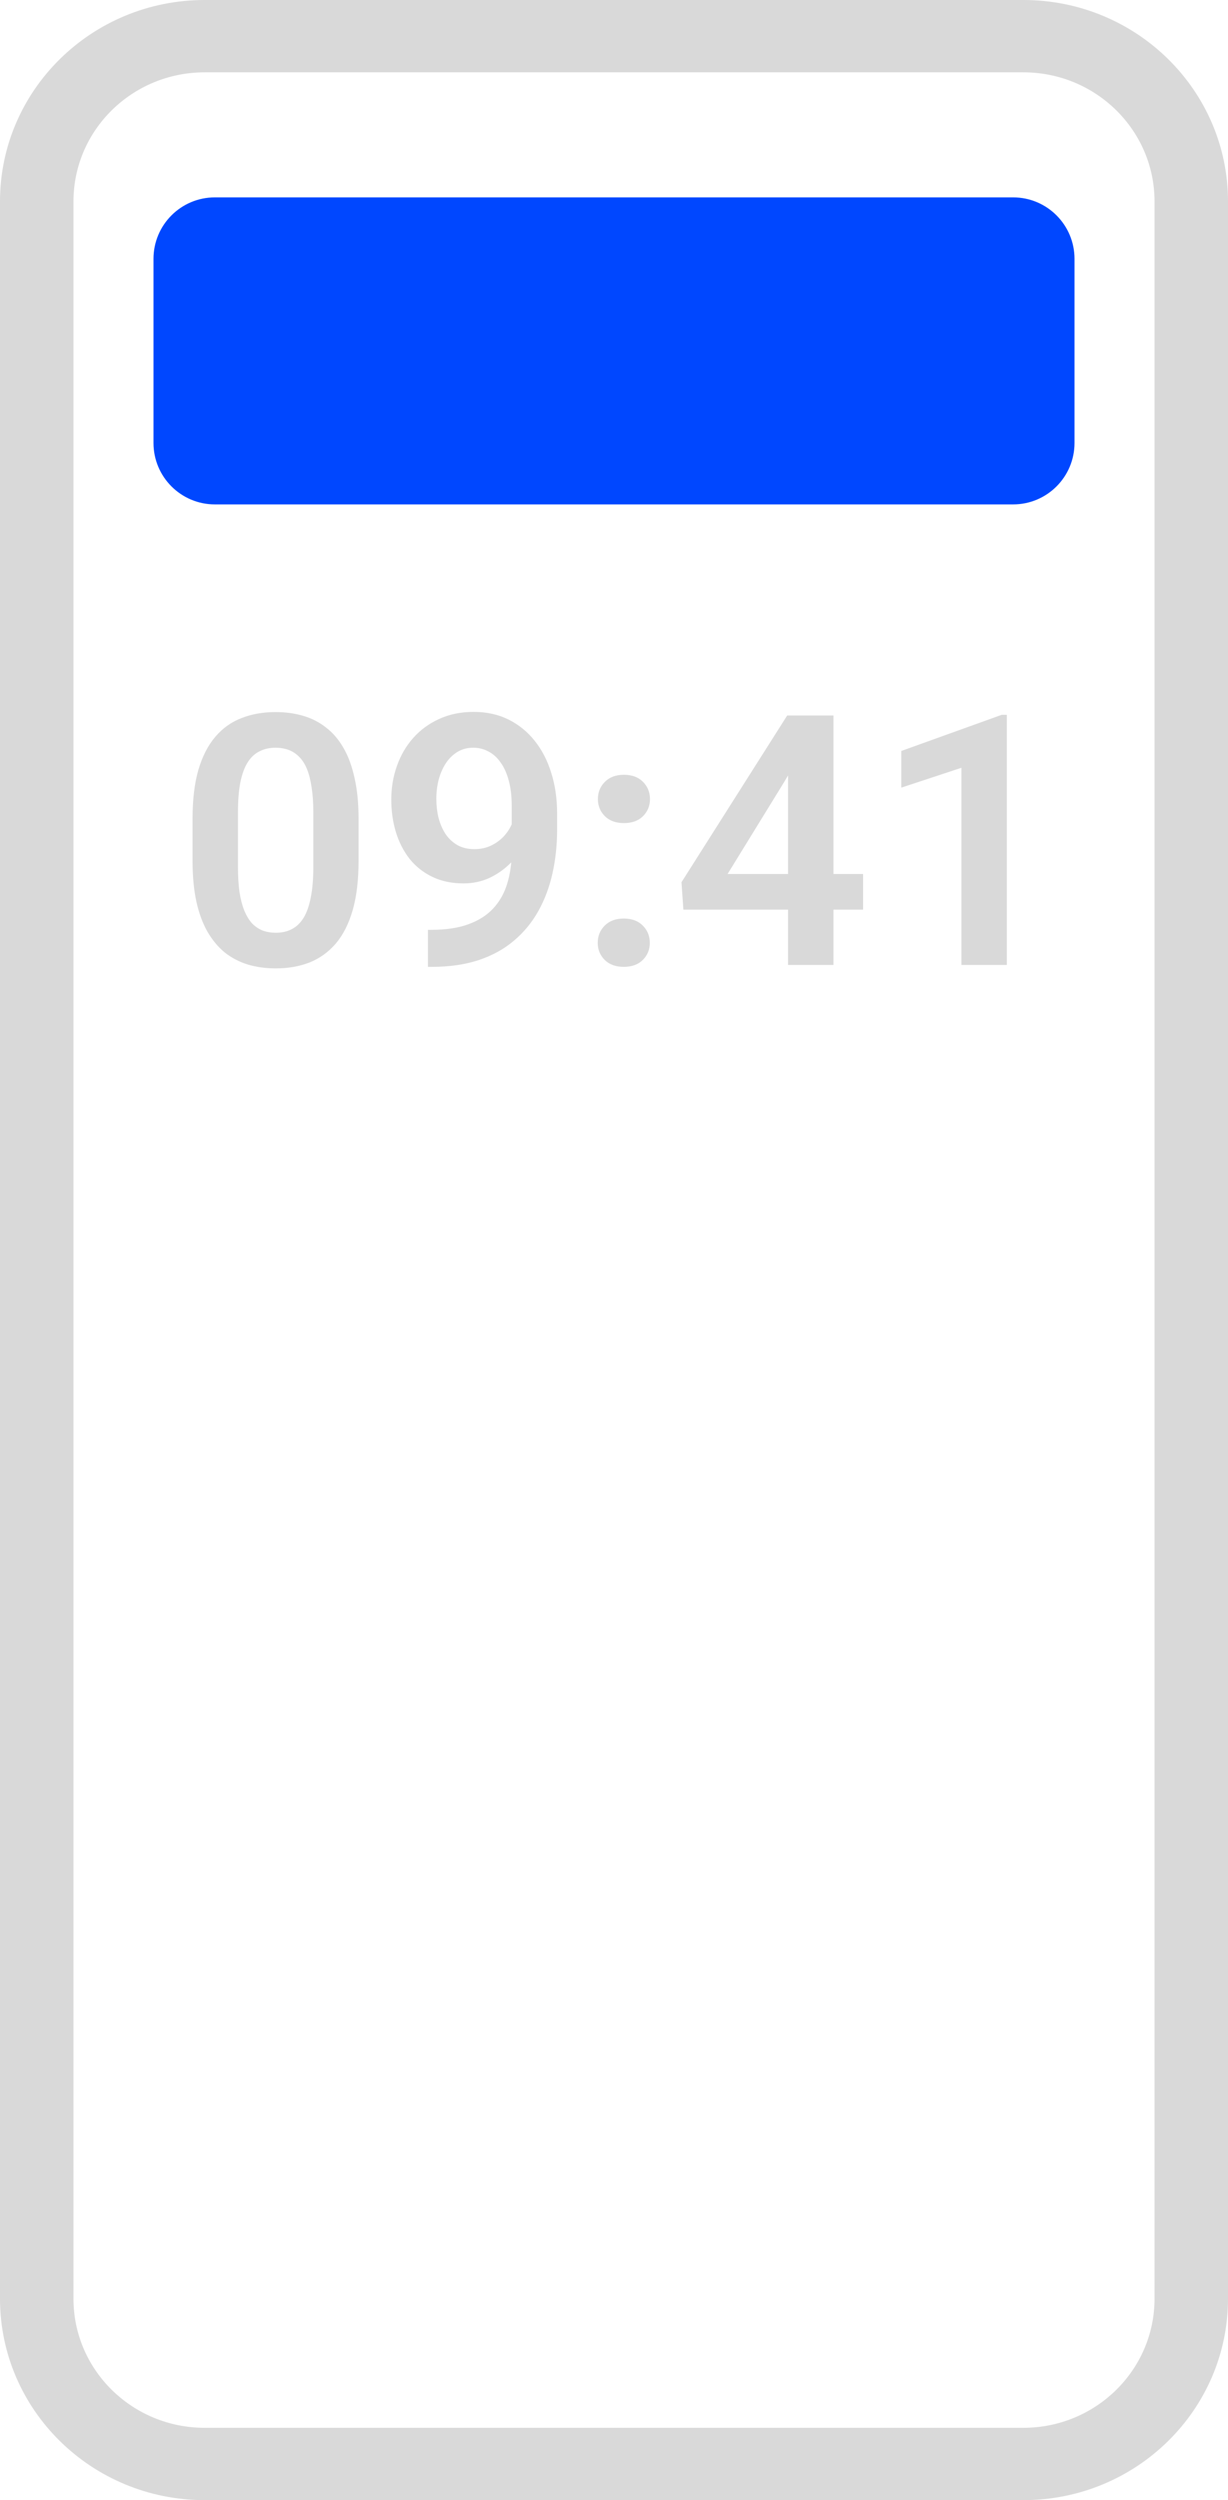 <svg width="56" height="114" viewBox="0 0 56 114" fill="none" xmlns="http://www.w3.org/2000/svg"><path fill-rule="evenodd" clip-rule="evenodd" d="M0 9.186C0 4.113 4.179 0 9.333 0H46.667C51.821 0 56 4.113 56 9.186V104.814C56 109.887 51.821 114 46.667 114H9.333C4.179 114 0 109.887 0 104.814V9.186ZM9.333 3.298C6.029 3.298 3.35 5.934 3.35 9.186V104.814C3.35 108.066 6.029 110.702 9.333 110.702H46.667C49.971 110.702 52.65 108.066 52.65 104.814V9.186C52.65 5.934 49.971 3.298 46.667 3.298H9.333Z" fill="#D9D9D9"></path><path d="M7 11.8C7 10.254 8.254 9 9.8 9H46.2C47.746 9 49 10.254 49 11.8V20.2C49 21.746 47.746 23 46.2 23H9.8C8.254 23 7 21.746 7 20.2V11.8Z" fill="#0047FF"></path><path d="M16.352 37.336V39.25C16.352 40.125 16.263 40.872 16.086 41.492C15.909 42.112 15.654 42.62 15.32 43.016C14.987 43.406 14.588 43.695 14.125 43.883C13.662 44.065 13.146 44.156 12.578 44.156C12.125 44.156 11.703 44.099 11.312 43.984C10.922 43.865 10.57 43.682 10.258 43.438C9.951 43.188 9.685 42.87 9.461 42.484C9.242 42.099 9.073 41.638 8.953 41.102C8.839 40.565 8.781 39.948 8.781 39.25V37.336C8.781 36.461 8.87 35.716 9.047 35.102C9.229 34.487 9.487 33.984 9.82 33.594C10.154 33.203 10.552 32.919 11.016 32.742C11.479 32.56 11.995 32.469 12.562 32.469C13.021 32.469 13.443 32.526 13.828 32.641C14.219 32.755 14.568 32.935 14.875 33.18C15.188 33.419 15.453 33.732 15.672 34.117C15.891 34.497 16.057 34.956 16.172 35.492C16.292 36.023 16.352 36.638 16.352 37.336ZM14.289 39.531V37.047C14.289 36.609 14.263 36.229 14.211 35.906C14.164 35.578 14.094 35.3 14 35.07C13.906 34.841 13.789 34.656 13.648 34.516C13.508 34.37 13.346 34.263 13.164 34.195C12.982 34.128 12.781 34.094 12.562 34.094C12.292 34.094 12.05 34.148 11.836 34.258C11.622 34.362 11.443 34.529 11.297 34.758C11.151 34.987 11.039 35.292 10.961 35.672C10.888 36.047 10.852 36.505 10.852 37.047V39.531C10.852 39.969 10.875 40.352 10.922 40.68C10.974 41.008 11.047 41.289 11.141 41.523C11.24 41.758 11.357 41.95 11.492 42.102C11.633 42.247 11.794 42.357 11.977 42.43C12.159 42.497 12.359 42.531 12.578 42.531C12.854 42.531 13.096 42.477 13.305 42.367C13.518 42.258 13.698 42.086 13.844 41.852C13.99 41.612 14.099 41.302 14.172 40.922C14.25 40.536 14.289 40.073 14.289 39.531Z" fill="#D9D9D9"></path><path d="M19.516 42.398H19.664C20.336 42.398 20.904 42.312 21.367 42.141C21.836 41.969 22.213 41.727 22.5 41.414C22.792 41.096 23.003 40.719 23.133 40.281C23.268 39.839 23.336 39.349 23.336 38.812V36.75C23.336 36.312 23.292 35.93 23.203 35.602C23.115 35.268 22.99 34.99 22.828 34.766C22.672 34.542 22.487 34.375 22.273 34.266C22.06 34.151 21.831 34.094 21.586 34.094C21.315 34.094 21.076 34.156 20.867 34.281C20.659 34.406 20.482 34.578 20.336 34.797C20.195 35.01 20.086 35.258 20.008 35.539C19.935 35.82 19.898 36.117 19.898 36.43C19.898 36.732 19.932 37.021 20 37.297C20.073 37.573 20.18 37.818 20.32 38.031C20.466 38.245 20.648 38.414 20.867 38.539C21.086 38.659 21.341 38.719 21.633 38.719C21.909 38.719 22.159 38.667 22.383 38.562C22.612 38.453 22.81 38.31 22.977 38.133C23.143 37.95 23.271 37.75 23.359 37.531C23.453 37.307 23.505 37.081 23.516 36.852L24.242 37.164C24.242 37.544 24.162 37.919 24 38.289C23.844 38.659 23.622 38.995 23.336 39.297C23.055 39.594 22.727 39.833 22.352 40.016C21.977 40.193 21.573 40.281 21.141 40.281C20.604 40.281 20.13 40.182 19.719 39.984C19.307 39.786 18.961 39.513 18.68 39.164C18.404 38.81 18.195 38.404 18.055 37.945C17.914 37.482 17.844 36.987 17.844 36.461C17.844 35.914 17.93 35.401 18.102 34.922C18.273 34.438 18.521 34.013 18.844 33.648C19.172 33.279 19.568 32.99 20.031 32.781C20.495 32.568 21.016 32.461 21.594 32.461C22.193 32.461 22.727 32.578 23.195 32.812C23.664 33.047 24.062 33.372 24.391 33.789C24.719 34.2 24.969 34.688 25.141 35.25C25.318 35.812 25.406 36.427 25.406 37.094V37.82C25.406 38.523 25.336 39.19 25.195 39.82C25.055 40.45 24.838 41.026 24.547 41.547C24.255 42.068 23.883 42.518 23.43 42.898C22.982 43.279 22.445 43.573 21.82 43.781C21.201 43.984 20.492 44.086 19.695 44.086H19.516V42.398Z" fill="#D9D9D9"></path><path d="M27.258 42.992C27.258 42.68 27.365 42.417 27.578 42.203C27.792 41.99 28.081 41.883 28.445 41.883C28.81 41.883 29.099 41.99 29.312 42.203C29.526 42.417 29.633 42.68 29.633 42.992C29.633 43.3 29.526 43.56 29.312 43.773C29.099 43.982 28.81 44.086 28.445 44.086C28.081 44.086 27.792 43.982 27.578 43.773C27.365 43.56 27.258 43.3 27.258 42.992ZM27.266 36.438C27.266 36.125 27.372 35.862 27.586 35.648C27.799 35.435 28.088 35.328 28.453 35.328C28.818 35.328 29.107 35.435 29.32 35.648C29.534 35.862 29.641 36.125 29.641 36.438C29.641 36.745 29.534 37.005 29.32 37.219C29.107 37.427 28.818 37.531 28.453 37.531C28.088 37.531 27.799 37.427 27.586 37.219C27.372 37.005 27.266 36.745 27.266 36.438Z" fill="#D9D9D9"></path><path d="M39.359 39.852V41.477H31.164L31.078 40.227L35.898 32.625H37.547L35.766 35.648L33.18 39.852H39.359ZM38.008 32.625V44H35.938V32.625H38.008Z" fill="#D9D9D9"></path><path d="M45.914 32.594V44H43.844V35.008L41.102 35.914V34.242L45.68 32.594H45.914Z" fill="#D9D9D9"></path></svg>